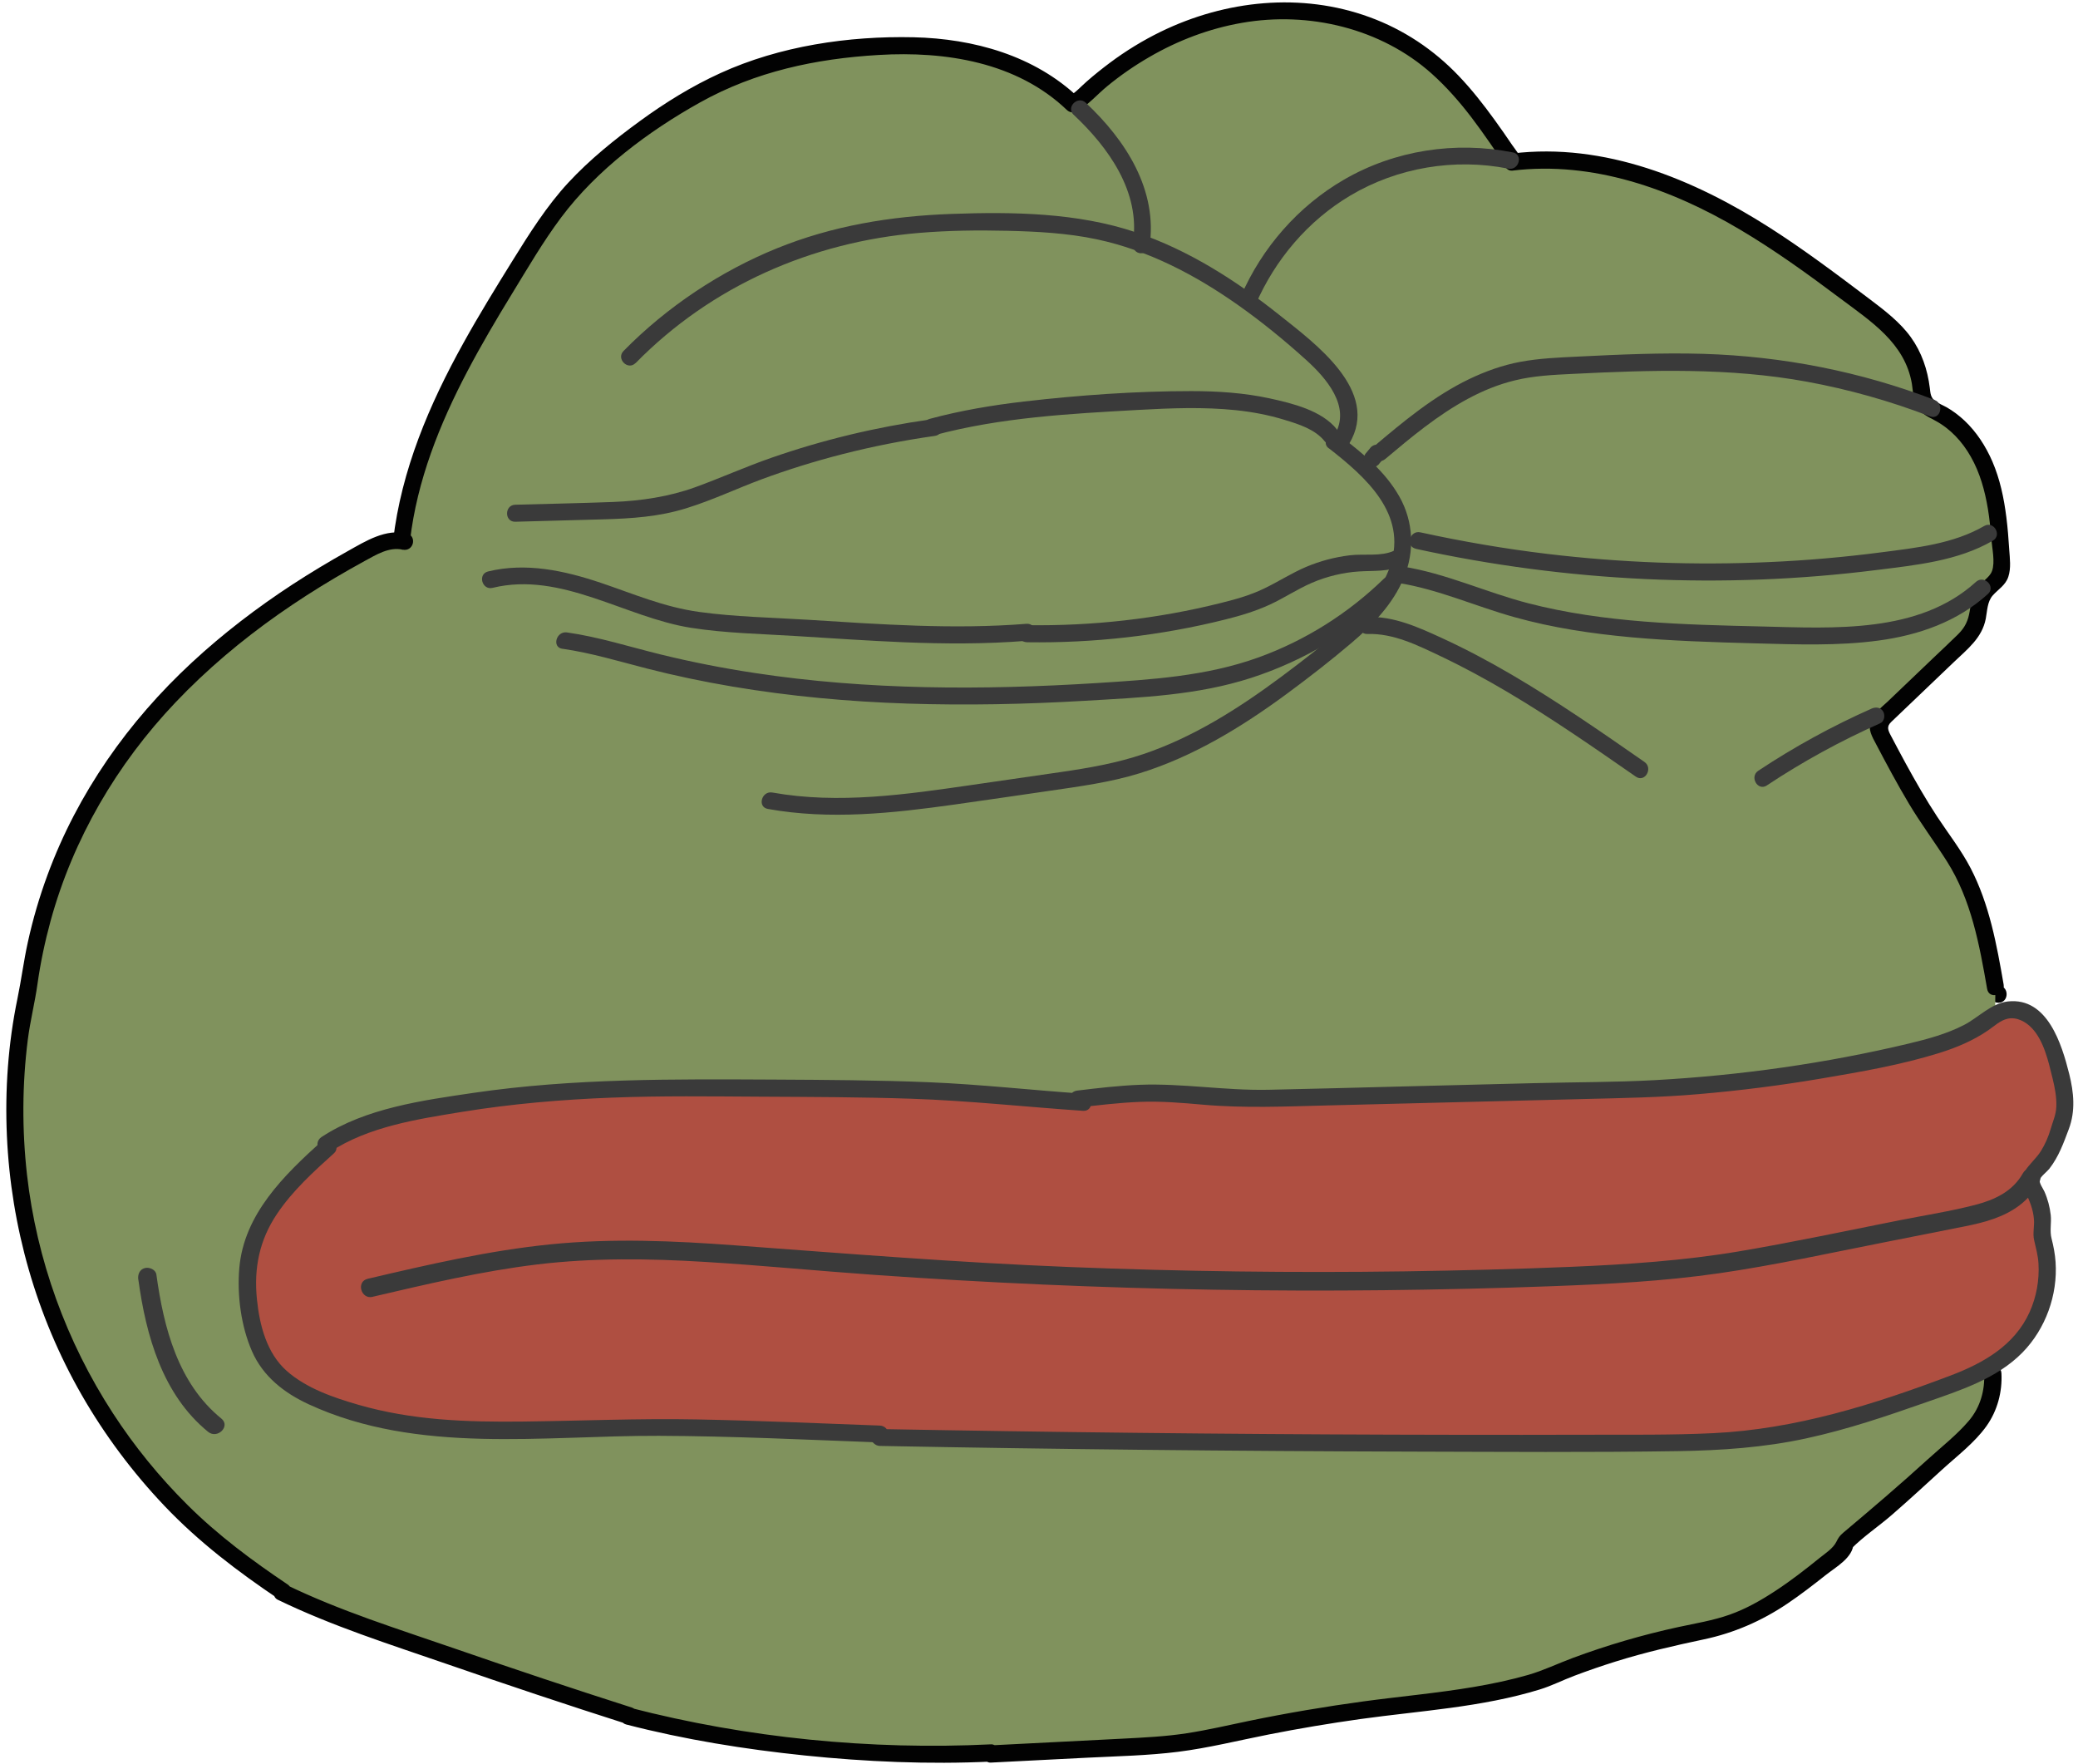 <svg width="304" height="258" viewBox="0 0 304 258" fill="none" xmlns="http://www.w3.org/2000/svg">
<path d="M292.35 146.68C293.96 146.68 293.96 144.18 292.35 144.18C290.74 144.18 290.74 146.68 292.35 146.68Z" fill="#020202"/>
<path d="M291.52 200.87C291.71 203.52 290.88 206.24 289.23 208.33C288.51 209.24 287.65 210.03 286.79 210.82C285.23 212.25 283.67 213.67 282.1 215.1C278.26 218.61 274.41 222.12 270.29 225.29L269.88 225.71C270.01 226.26 269.54 226.74 269.11 227.11C267.59 228.4 266.04 229.64 264.46 230.86C260.77 233.7 256.84 236.37 252.39 237.74C250.6 238.29 248.76 238.63 246.92 239.01C240.08 240.42 233.38 242.47 226.91 245.12L226.43 245.44C218.41 248.18 209.86 248.83 201.45 249.9C195.07 250.71 188.73 251.78 182.44 253.1C179.08 253.81 175.72 254.58 172.31 255.02C169.8 255.34 167.28 255.47 164.75 255.6C158.13 255.94 151.51 256.28 144.89 256.61L144.94 256.46C135.58 256.93 126.18 256.49 116.86 255.48C108.44 254.57 100.06 253.21 91.87 251.07L92.07 251.03C85.87 249.05 79.68 247.02 73.51 244.92C68.46 243.21 63.43 241.46 58.4 239.71C52.58 237.69 46.74 235.65 41.21 232.94L41.43 232.9C39.51 231.61 37.58 230.32 35.72 228.94C23.1 219.67 13.22 206.72 7.61 192.1C2 177.48 0.67 161.25 3.83 145.92L4.06 145.18C5.36 134.35 9.09 123.82 14.87 114.58C24.08 99.87 38.23 88.77 53.53 80.57C55.29 79.63 57.28 78.69 59.2 79.23L58.72 79.07C60.39 64.16 68.51 50.86 76.43 38.12C78.26 35.18 80.09 32.22 82.29 29.55C84.9 26.37 87.99 23.62 91.22 21.07C98.26 15.5 106.16 10.75 114.9 8.69C116.8 8.24 118.72 7.92 120.65 7.65C126.99 6.74 133.46 6.26 139.79 7.24C146.12 8.22 152.35 10.76 156.93 15.23L157.73 14.77C164.35 8.24 172.86 3.48 182.04 2.04C191.22 0.6 201.06 2.68 208.43 8.35C213.7 12.4 217.5 18.01 221.21 23.52V23.72C230.75 22.5 240.48 25.03 249.13 29.25C257.78 33.47 265.51 39.31 273.19 45.11C274.78 46.31 276.39 47.53 277.69 49.04C279.55 51.2 280.73 53.92 281.02 56.75C281.1 57.49 281.13 58.27 281.52 58.9C282 59.66 282.89 60.03 283.69 60.44C287.28 62.3 289.69 65.93 290.96 69.77C292.23 73.61 292.49 77.7 292.74 81.73C292.8 82.65 292.84 83.64 292.38 84.44C291.89 85.29 290.93 85.76 290.34 86.53C289.21 87.99 289.6 90.13 288.8 91.8C288.39 92.66 287.68 93.34 286.99 94C283.18 97.64 279.37 101.28 275.56 104.92C275.21 105.25 274.84 105.62 274.76 106.1C274.67 106.59 274.91 107.08 275.15 107.52C277.57 112.11 280 116.71 282.91 121.01C284.19 122.9 285.57 124.74 286.71 126.73C289.75 132.08 290.85 138.28 291.91 144.35" fill="#80925D"/>
<path d="M290.27 200.87C290.4 203.4 289.69 205.88 288.03 207.83C286.28 209.89 284.06 211.62 282.07 213.43C278.01 217.13 273.86 220.67 269.66 224.2C269.15 224.63 268.94 224.94 268.65 225.53C268.16 226.52 267.02 227.23 266.14 227.94C264.09 229.6 261.99 231.23 259.78 232.68C257.57 234.13 255.42 235.35 253.01 236.2C250.6 237.05 248.05 237.46 245.55 238C240.3 239.14 235.13 240.65 230.1 242.52C227.89 243.34 225.8 244.36 223.54 245.01C220.95 245.75 218.3 246.31 215.64 246.76C210.27 247.67 204.84 248.15 199.45 248.88C194.06 249.61 188.23 250.59 182.68 251.74C179.66 252.37 176.65 253.07 173.61 253.54C170.57 254.01 167.35 254.17 164.21 254.33C157.78 254.66 151.35 254.99 144.92 255.31L146.13 256.89L146.18 256.74C146.44 255.99 145.75 255.12 144.97 255.16C127.39 256.02 109.28 254.23 92.24 249.82V252.23L92.44 252.19C93.72 251.94 93.53 250.13 92.44 249.78C83.79 247.02 75.18 244.14 66.59 241.17C58 238.2 49.8 235.66 41.87 231.82L41.57 234.1L41.79 234.06C42.94 233.87 42.89 232.32 42.09 231.78C36.88 228.28 31.91 224.59 27.45 220.16C23.34 216.08 19.67 211.58 16.52 206.73C9.71 196.26 5.36 184.26 3.95 171.84C3.21 165.27 3.24 158.61 4.07 152.06C4.42 149.33 5.1 146.67 5.48 143.96C5.92 140.84 6.57 137.75 7.4 134.71C10.71 122.67 17.1 111.77 25.68 102.74C30.24 97.94 35.33 93.66 40.75 89.85C43.45 87.96 46.23 86.17 49.06 84.5C50.48 83.66 51.91 82.85 53.35 82.06C55.03 81.15 56.9 79.97 58.89 80.4C60.47 80.74 61.08 78.51 59.55 77.99L59.07 77.83L59.99 79.04C61.01 70.3 64.31 62.04 68.38 54.3C70.4 50.46 72.6 46.73 74.86 43.04C77.12 39.35 79.44 35.35 82.11 31.79C87.32 24.83 94.87 19.19 102.42 14.98C110.52 10.46 119.35 8.58 128.55 8.04C138.3 7.46 148.75 9.08 156.07 16.08C156.47 16.47 157.1 16.56 157.58 16.28C159.23 15.33 160.51 13.82 161.98 12.61C163.91 11.02 165.97 9.6 168.13 8.35C172.33 5.91 176.91 4.17 181.7 3.34C191.46 1.63 202.04 4.13 209.48 10.8C211.62 12.72 213.53 14.9 215.27 17.18C216.18 18.37 217.05 19.6 217.91 20.83C218.29 21.38 218.67 21.93 219.04 22.48C219.2 22.71 219.39 23.09 219.6 23.31C219.75 23.47 219.99 23.77 219.99 23.71C219.99 24.33 220.56 25.04 221.24 24.96C233.03 23.53 244.49 27.63 254.51 33.56C259.63 36.59 264.46 40.08 269.22 43.65C273.71 47.02 278.68 50.17 279.7 56.14C279.89 57.28 279.84 58.5 280.46 59.52C281.08 60.54 282.1 60.98 283.08 61.51C285.34 62.72 287.06 64.59 288.32 66.81C289.66 69.16 290.38 71.79 290.82 74.44C291.06 75.89 291.2 77.36 291.32 78.83C291.43 80.19 291.9 82.24 291.42 83.53C291.03 84.58 289.78 85.13 289.16 86.07C288.5 87.08 288.35 88.23 288.16 89.39C287.93 90.79 287.49 91.75 286.47 92.77C285.29 93.94 284.06 95.07 282.86 96.22C280.61 98.37 278.37 100.51 276.12 102.66C275.28 103.46 274.1 104.29 273.68 105.42C273.22 106.66 273.89 107.78 274.46 108.85C276 111.78 277.56 114.7 279.26 117.55C280.96 120.4 283.01 123.14 284.82 125.99C288.39 131.62 289.58 138.2 290.71 144.67C290.99 146.25 293.4 145.58 293.12 144.01C292.11 138.19 291.04 132.28 288.29 126.99C286.91 124.33 285.05 121.97 283.41 119.48C281.77 116.99 280.23 114.3 278.77 111.63C278.04 110.29 277.33 108.95 276.62 107.6C276.19 106.79 275.98 106.27 276.67 105.61C277.36 104.95 278.03 104.31 278.71 103.66C281.09 101.38 283.47 99.11 285.86 96.83C287.83 94.95 289.98 93.3 290.51 90.49C290.73 89.34 290.72 88.02 291.53 87.1C292.34 86.18 293.4 85.62 293.81 84.36C294.22 83.1 294.03 81.71 293.94 80.41C293.84 78.83 293.72 77.25 293.52 75.67C293.17 72.87 292.59 70.1 291.47 67.5C290.51 65.29 289.17 63.2 287.41 61.54C286.61 60.79 285.71 60.1 284.75 59.56C284.23 59.27 283.66 59.05 283.17 58.71C282.44 58.2 282.42 57.57 282.32 56.74C281.99 54.07 281.13 51.53 279.55 49.33C277.97 47.13 275.68 45.38 273.45 43.7C268.7 40.11 263.94 36.53 258.92 33.32C247.78 26.2 234.73 20.82 221.26 22.45L222.51 23.7C222.51 22.74 221.73 21.97 221.22 21.21C220.38 19.97 219.52 18.73 218.64 17.52C217.02 15.28 215.31 13.1 213.4 11.1C209.74 7.26 205.34 4.33 200.36 2.51C190.36 -1.15 179.28 0.03 169.81 4.64C167.19 5.92 164.69 7.45 162.35 9.2C161.19 10.07 160.06 10.97 158.97 11.93C158.1 12.69 157.35 13.56 156.34 14.13L157.85 14.33C151.37 8.13 142.44 5.65 133.64 5.45C124.13 5.24 114.07 6.73 105.38 10.7C101.21 12.6 97.3 15.02 93.6 17.72C89.9 20.42 86.26 23.35 83.13 26.73C80 30.11 77.45 34.15 74.98 38.13C72.51 42.11 70.07 46.07 67.81 50.15C62.8 59.17 58.72 68.74 57.51 79.06C57.44 79.62 57.95 80.1 58.43 80.27L58.91 80.43L59.57 78.02C56.37 77.33 53.56 79.12 50.87 80.62C48.18 82.12 45.44 83.77 42.81 85.48C37.61 88.88 32.64 92.67 28.08 96.9C18.76 105.53 11.35 116.04 6.95 127.99C5.77 131.19 4.81 134.46 4.08 137.79C3.47 140.54 3.12 143.34 2.55 146.09C1.19 152.66 0.71 159.45 1.01 166.15C1.6 179.44 5.33 192.51 11.95 204.05C15.32 209.92 19.41 215.39 24.07 220.29C29.09 225.57 34.81 229.91 40.84 233.96L41.14 231.68L40.92 231.72C39.88 231.89 39.69 233.55 40.62 234C48.57 237.86 57.06 240.54 65.4 243.42C74.16 246.45 82.95 249.39 91.79 252.21V249.8L91.59 249.84C90.35 250.08 90.45 251.95 91.59 252.25C100.17 254.47 108.94 255.88 117.75 256.79C126.56 257.7 135.9 258.12 144.99 257.68L143.78 256.1L143.73 256.25C143.47 257 144.16 257.87 144.94 257.83L159.13 257.11C163.54 256.89 167.98 256.8 172.36 256.25C176.74 255.7 181.19 254.59 185.6 253.72C190.01 252.85 194.53 252.09 199.02 251.46C207.79 250.24 216.76 249.75 225.27 247.13C227 246.6 228.59 245.78 230.29 245.14C232.3 244.38 234.33 243.68 236.38 243.04C240.63 241.71 244.94 240.72 249.29 239.8C253.64 238.88 257.71 237.12 261.48 234.58C263.41 233.28 265.26 231.85 267.09 230.4C268.58 229.21 271.13 227.85 271.16 225.71L270.79 226.59C272.6 224.75 274.86 223.26 276.81 221.56C279.27 219.42 281.67 217.21 284.08 215.01C286.3 212.98 288.87 211.05 290.62 208.59C292.21 206.35 292.94 203.6 292.8 200.88C292.72 199.28 290.22 199.27 290.3 200.88L290.27 200.87Z" fill="#020202"/>
<path d="M157.07 16.79C162.16 21.56 166.86 28.09 165.75 35.47C165.65 36.14 165.92 36.81 166.62 37.01C167.21 37.18 168.06 36.8 168.16 36.14C169.42 27.8 164.68 20.51 158.84 15.03C157.67 13.93 155.9 15.69 157.07 16.8V16.79Z" fill="#3A3A3A"/>
<path d="M221.3 22.29C212.91 20.62 204.05 21.97 196.63 26.27C189.93 30.15 184.61 36.24 181.54 43.33C180.91 44.77 183.04 46.03 183.67 44.58C186.53 37.98 191.34 32.29 197.55 28.6C204.45 24.5 212.79 23.11 220.66 24.67C222.21 24.98 222.88 22.6 221.32 22.29H221.3Z" fill="#3A3A3A"/>
<path d="M283.02 58.5C272.22 54.35 260.76 52.11 249.19 51.76C243.07 51.58 236.96 51.86 230.85 52.16C228.03 52.3 225.19 52.41 222.41 52.93C219.83 53.41 217.35 54.3 214.98 55.43C209.77 57.93 205.28 61.68 200.9 65.38C199.67 66.41 201.44 68.17 202.66 67.14C206.48 63.92 210.35 60.7 214.77 58.32C216.93 57.16 219.2 56.23 221.58 55.65C224.38 54.96 227.25 54.83 230.12 54.69C241.56 54.12 252.99 53.76 264.31 55.83C270.47 56.96 276.51 58.66 282.36 60.91C283.86 61.48 284.5 59.08 283.02 58.51V58.5Z" fill="#3A3A3A"/>
<path d="M207.13 80.28C229.22 85.11 252.1 86.21 274.54 83.38C280.3 82.66 286.42 82.06 291.54 79.09C292.93 78.29 291.67 76.14 290.28 76.94C285.76 79.56 280.34 80.13 275.25 80.79C269.79 81.5 264.3 81.98 258.81 82.22C247.97 82.71 237.1 82.31 226.33 81.02C220.1 80.27 213.92 79.21 207.79 77.87C206.23 77.53 205.56 79.93 207.13 80.27V80.28Z" fill="#3A3A3A"/>
<path d="M204.54 85.27C210.41 86.2 215.84 88.68 221.53 90.27C227.22 91.86 232.89 92.69 238.66 93.22C244.43 93.75 250.75 93.95 256.8 94.11C262.85 94.27 268.87 94.5 274.82 93.7C280.77 92.9 286.4 90.91 290.83 86.88C292.02 85.8 290.25 84.04 289.07 85.12C280.73 92.71 268.24 91.89 257.76 91.64C246.33 91.37 234.69 91.12 223.56 88.24C217.38 86.64 211.53 83.87 205.2 82.87C203.63 82.62 202.96 85.02 204.54 85.27Z" fill="#3A3A3A"/>
<path d="M92.98 53.12C104.06 41.82 118.77 35.38 134.47 34.07C138.75 33.71 143.05 33.66 147.34 33.76C151.63 33.86 156.16 34.09 160.47 35.01C167.98 36.61 174.86 40.21 181.1 44.61C184.58 47.06 187.89 49.77 191.05 52.62C193.98 55.26 197.73 59.5 195.23 63.64C194.4 65.02 196.55 66.27 197.38 64.9C202.01 57.21 192.32 50.19 187.17 46.08C180.83 41.03 173.9 36.59 166.17 33.98C157.6 31.1 148.19 30.97 139.24 31.29C130.29 31.61 121.75 33.03 113.59 36.35C105.43 39.67 97.57 44.87 91.22 51.34C90.1 52.48 91.86 54.25 92.98 53.1V53.12Z" fill="#3A3A3A"/>
<path d="M194.39 65.56C199.76 69.75 205.91 75.15 203.41 82.7C202.19 86.4 199.41 89.29 196.52 91.79C193.63 94.29 190.44 96.77 187.29 99.11C181.15 103.66 174.57 107.84 167.29 110.3C163.35 111.64 159.27 112.34 155.16 112.94C151.05 113.54 146.6 114.18 142.32 114.8C132.64 116.2 122.73 117.67 112.99 115.93C111.42 115.65 110.75 118.05 112.33 118.33C121.41 119.96 130.57 118.96 139.62 117.69C144.21 117.04 148.81 116.37 153.4 115.7C157.99 115.03 162.39 114.45 166.73 113.11C174.56 110.68 181.64 106.36 188.2 101.53C191.47 99.12 194.69 96.62 197.78 93.99C200.87 91.36 203.8 88.34 205.38 84.51C206.96 80.68 206.82 76.33 204.71 72.62C202.6 68.91 199.36 66.33 196.14 63.82C194.89 62.85 193.12 64.6 194.38 65.58L194.39 65.56Z" fill="#3A3A3A"/>
<path d="M200.05 92.74C203.84 92.61 207.41 94.4 210.76 95.99C214.11 97.58 217.4 99.37 220.61 101.27C227.04 105.08 233.18 109.35 239.32 113.61C240.64 114.53 241.88 112.37 240.58 111.46C234.2 107.02 227.8 102.58 221.08 98.65C217.8 96.73 214.44 94.94 210.98 93.35C207.52 91.76 203.93 90.12 200.05 90.25C198.45 90.3 198.45 92.79 200.05 92.74Z" fill="#3A3A3A"/>
<path d="M258.48 114.89C263.74 111.4 269.29 108.36 275.06 105.8C275.68 105.53 275.81 104.63 275.51 104.1C275.15 103.46 274.42 103.38 273.81 103.65C268.04 106.21 262.49 109.25 257.23 112.74C255.9 113.62 257.15 115.78 258.49 114.89H258.48Z" fill="#3A3A3A"/>
<path d="M200.56 65.41L199.89 66.22C199.77 66.33 199.68 66.47 199.63 66.62C199.55 66.77 199.52 66.93 199.52 67.1C199.52 67.27 199.55 67.43 199.63 67.58C199.68 67.73 199.77 67.87 199.89 67.98L200.14 68.17C200.33 68.28 200.54 68.34 200.77 68.34L201.1 68.3C201.31 68.24 201.49 68.13 201.65 67.98L202.32 67.17C202.44 67.06 202.53 66.92 202.58 66.77C202.66 66.62 202.69 66.46 202.69 66.29C202.69 66.12 202.66 65.96 202.58 65.81C202.53 65.66 202.44 65.52 202.32 65.41L202.07 65.22C201.88 65.11 201.67 65.05 201.44 65.05L201.11 65.09C200.9 65.15 200.72 65.26 200.56 65.41Z" fill="#3A3A3A"/>
<path d="M195.59 62.82C193.39 60.05 189.07 59 185.77 58.28C182 57.46 178.12 57.21 174.27 57.21C166.15 57.21 157.9 57.8 149.83 58.73C145.17 59.27 140.54 60.05 136.01 61.27C134.47 61.68 135.12 64.09 136.67 63.67C146.42 61.05 156.53 60.52 166.56 59.96C171.3 59.7 176.07 59.51 180.8 60C183.2 60.25 185.59 60.7 187.9 61.41C190.01 62.05 192.4 62.79 193.82 64.58C194.81 65.83 196.56 64.06 195.58 62.82H195.59Z" fill="#3A3A3A"/>
<path d="M136.1 61.36C128.18 62.47 120.38 64.34 112.83 66.97C109.06 68.28 105.43 69.92 101.68 71.28C97.93 72.64 93.8 73.27 89.65 73.43C84.89 73.61 80.13 73.7 75.38 73.83C73.78 73.87 73.78 76.36 75.38 76.32C79.66 76.2 83.93 76.09 88.21 75.97C92.49 75.85 96.42 75.58 100.36 74.36C104.3 73.14 107.78 71.46 111.51 70.08C115.24 68.7 119.23 67.46 123.18 66.45C127.66 65.3 132.2 64.41 136.78 63.76C138.36 63.54 137.69 61.14 136.12 61.36H136.1Z" fill="#3A3A3A"/>
<path d="M72.06 85.99C82.13 83.54 91.46 90.33 101.12 91.84C106.18 92.63 111.37 92.72 116.48 93.04C121.59 93.36 126.98 93.73 132.23 93.95C138.21 94.19 144.2 94.22 150.17 93.74C151.76 93.61 151.77 91.12 150.17 91.25C139.52 92.1 128.85 91.33 118.21 90.66C112.93 90.33 107.57 90.24 102.33 89.52C97.09 88.8 92.64 86.85 87.88 85.25C82.58 83.47 76.95 82.24 71.41 83.59C69.85 83.97 70.51 86.37 72.07 85.99H72.06Z" fill="#3A3A3A"/>
<path d="M150.22 93.95C160 94.09 169.8 92.99 179.29 90.61C181.5 90.06 183.68 89.4 185.75 88.45C187.82 87.5 189.79 86.17 191.93 85.25C194.07 84.33 196.46 83.74 198.82 83.59C201.02 83.45 203.14 83.67 205.2 82.71C206.65 82.04 205.39 79.89 203.94 80.56C202.01 81.45 199.53 80.97 197.45 81.23C195.25 81.5 193.13 82.06 191.09 82.92C188.95 83.83 187 85.1 184.91 86.1C182.82 87.1 180.76 87.67 178.62 88.2C169.34 90.53 159.78 91.59 150.21 91.45C148.61 91.43 148.61 93.91 150.21 93.94L150.22 93.95Z" fill="#3A3A3A"/>
<path d="M82.28 94.9C86.47 95.5 90.51 96.73 94.6 97.78C98.69 98.83 102.93 99.72 107.15 100.43C115.62 101.86 124.19 102.64 132.78 102.92C141.37 103.2 149.96 103.02 158.53 102.52C167.1 102.02 175.14 101.71 183.01 99.17C190.88 96.63 198.25 92.21 204.24 86.39C205.39 85.27 203.63 83.51 202.48 84.63C197.25 89.72 190.97 93.69 184.1 96.17C176.48 98.92 168.44 99.41 160.42 99.92C143.76 100.96 126.91 100.96 110.38 98.44C105.76 97.74 101.17 96.84 96.64 95.73C92.11 94.62 87.6 93.17 82.94 92.51C81.37 92.29 80.7 94.68 82.28 94.91V94.9Z" fill="#3A3A3A"/>
<path d="M129.75 210.05V209.85C129.75 209.68 129.72 209.52 129.64 209.37C129.59 209.22 129.5 209.08 129.38 208.97C129.27 208.85 129.13 208.76 128.98 208.71C128.83 208.63 128.67 208.6 128.5 208.6L128.17 208.64C127.96 208.7 127.78 208.81 127.62 208.96L127.43 209.21C127.32 209.4 127.26 209.61 127.26 209.84V210.04C127.26 210.21 127.29 210.37 127.37 210.52C127.42 210.67 127.51 210.81 127.63 210.92C127.74 211.04 127.88 211.13 128.03 211.18C128.18 211.26 128.34 211.29 128.51 211.29L128.84 211.25C129.05 211.19 129.23 211.08 129.39 210.93L129.58 210.68C129.69 210.49 129.75 210.28 129.75 210.05Z" fill="#3A3A3A"/>
<path d="M158.45 161.23C154.09 160.94 149.75 160.47 145.4 160.12C134.72 159.27 124 159.22 113.29 159.17C110.66 159.16 108.02 159.14 105.39 159.13C102.14 159.11 98.9 159.1 95.65 159.14C83.71 159.3 71.74 160.26 60.07 162.79C55.74 163.73 51.36 164.92 47.68 167.4L48.01 167.78C42.98 172.3 37.67 177.33 36.47 183.98C36.05 186.32 36.17 188.72 36.47 191.08C36.86 194.12 37.6 197.22 39.45 199.66C41.28 202.07 44.03 203.62 46.81 204.8C60.43 210.57 75.84 209.09 90.63 208.83C99.54 208.68 108.44 209.01 117.34 209.34C121.13 209.48 124.93 209.62 128.72 209.76V210.27C165.98 210.97 203.25 211.24 240.51 211.07C246.75 211.04 253.02 211 259.2 210.08C267.3 208.87 275.08 206.16 282.81 203.45C287.07 201.96 291.47 200.37 294.72 197.24C298.92 193.19 300.57 186.69 298.8 181.12L298.71 180.64C299.05 178.42 298.66 176.09 297.6 174.11C297.3 173.55 296.94 172.93 297.12 172.32C297.23 171.97 297.5 171.7 297.75 171.44C299.3 169.84 300.48 167.87 301.16 165.75L301.24 165.22C302.81 162.2 301.86 158.53 300.88 155.27C300.31 153.39 299.72 151.46 298.5 149.93C297.28 148.4 295.25 147.33 293.35 147.82C292.19 148.12 291.23 148.93 290.25 149.62C286.8 152.05 282.61 153.16 278.5 154.1C266.04 156.96 253.32 158.71 240.55 159.33L239.78 159.31C222.22 159.75 204.66 160.19 187.1 160.63C184.75 160.69 182.39 160.75 180.04 160.64C176.64 160.49 173.26 160 169.85 159.91C165.74 159.81 161.65 160.29 157.57 160.78" fill="#AF4F41"/>
<path d="M158.45 159.98C150.94 159.47 143.47 158.62 135.94 158.31C128.41 158 120.84 157.96 113.29 157.92C98.58 157.85 83.89 157.72 69.29 159.86C61.82 160.96 53.48 162.09 47.04 166.32C46.33 166.79 46.25 167.65 46.79 168.28L47.12 168.66V166.89C41.56 171.9 35.69 177.6 35.01 185.49C34.67 189.46 35.26 193.99 36.86 197.65C38.47 201.35 41.6 203.78 45.19 205.43C61.11 212.78 79.45 209.97 96.4 210.03C107.18 210.07 117.96 210.6 128.73 211L127.48 209.75V210.26C127.48 210.95 128.05 211.5 128.73 211.51C154.74 212 180.76 212.27 206.77 212.34C219.67 212.37 232.57 212.47 245.47 212.27C251.77 212.17 258.05 211.75 264.22 210.41C270.39 209.07 275.98 207.15 281.73 205.14C286.71 203.4 292.1 201.7 295.89 197.83C299.26 194.38 301.05 189.42 300.72 184.61C300.64 183.44 300.42 182.29 300.13 181.16C299.84 180.03 300.14 178.88 300.01 177.72C299.88 176.56 299.57 175.38 299.08 174.28C298.89 173.86 298.29 173.04 298.4 172.58C298.51 172.12 299.48 171.38 299.81 170.96C301.2 169.16 301.88 167.22 302.66 165.15C303.65 162.51 303.39 159.8 302.72 157.11C301.63 152.76 299.54 145.85 293.75 146.49C291.31 146.76 289.44 148.84 287.33 149.93C284.81 151.23 282.04 151.98 279.29 152.64C267.1 155.55 254.61 157.31 242.1 158C236.26 158.32 230.37 158.29 224.52 158.44C218.02 158.6 211.52 158.77 205.03 158.93C198.55 159.09 192.08 159.28 185.6 159.41C179.12 159.54 173.07 158.45 166.78 158.68C163.7 158.8 160.63 159.16 157.58 159.53C156 159.72 155.98 162.22 157.58 162.03C160.64 161.67 163.7 161.3 166.78 161.18C169.86 161.06 172.91 161.32 175.97 161.59C182.05 162.13 188.13 161.85 194.22 161.7L231.89 160.76C237.43 160.62 242.94 160.53 248.47 160.05C254.44 159.54 260.39 158.79 266.3 157.79C272.21 156.79 278.04 155.79 283.67 154.04C286.21 153.25 288.7 152.21 290.89 150.69C291.76 150.09 292.63 149.26 293.69 149.02C295.01 148.72 296.34 149.44 297.23 150.37C299.03 152.26 299.68 155.31 300.29 157.78C300.62 159.12 300.88 160.49 300.83 161.88C300.78 163.08 300.32 164.04 300 165.15C299.68 166.26 299.21 167.34 298.59 168.35C297.91 169.45 296.86 170.28 296.2 171.37C295.64 172.29 295.82 173.3 296.25 174.23C296.89 175.6 297.45 176.87 297.56 178.41C297.63 179.42 297.36 180.42 297.58 181.4C297.84 182.55 298.15 183.64 298.22 184.83C298.36 187.25 297.92 189.71 296.92 191.93C294.72 196.8 290.17 199.39 285.36 201.21C274.16 205.45 262.69 209.06 250.66 209.64C244.47 209.94 238.27 209.85 232.07 209.87C225.87 209.89 219.41 209.89 213.09 209.88C188.04 209.85 162.99 209.62 137.95 209.2C134.87 209.15 131.8 209.09 128.72 209.04L129.97 210.29V209.78C129.97 209.09 129.4 208.56 128.72 208.53C119.78 208.2 110.84 207.8 101.89 207.63C93.45 207.47 85.03 207.84 76.59 207.94C68.15 208.04 60.27 207.75 52.43 205.49C48.8 204.44 44.81 203.08 41.93 200.52C39.05 197.96 37.98 193.92 37.59 190.08C37.12 185.5 37.95 181.39 40.53 177.56C42.8 174.18 45.87 171.39 48.88 168.68C49.41 168.2 49.3 167.4 48.88 166.91L48.55 166.53L48.3 168.49C53.95 164.77 61.12 163.7 67.68 162.63C74.9 161.46 82.2 160.84 89.5 160.56C96.8 160.28 103.95 160.38 111.18 160.42C118.41 160.46 125.93 160.47 133.3 160.72C141.71 161 150.05 161.92 158.44 162.49C160.05 162.6 160.04 160.1 158.44 159.99L158.45 159.98Z" fill="#3A3A3A"/>
<path d="M54.52 189.69C62.48 187.83 70.47 185.94 78.6 184.96C86.73 183.98 94.97 184.09 103.15 184.59C111.33 185.09 119.58 185.9 127.81 186.48C136.04 187.06 144.31 187.54 152.56 187.9C169.15 188.63 185.76 188.91 202.36 188.73C210.62 188.64 218.88 188.45 227.13 188.14C235.38 187.83 243.38 187.42 251.43 186.26C259.48 185.1 267.52 183.33 275.53 181.75C279.52 180.96 283.51 180.18 287.49 179.38C290.27 178.82 293.12 178.07 295.42 176.33C296.62 175.42 297.57 174.31 298.31 173C299.17 171.46 296.81 170.08 295.94 171.62C294.44 174.3 291.78 175.52 288.92 176.26C285.31 177.19 281.59 177.77 277.93 178.49C270.07 180.05 262.23 181.73 254.33 183.06C246.43 184.39 238.04 184.97 229.83 185.31C221.62 185.65 213.66 185.85 205.58 185.97C189.23 186.2 172.87 185.99 156.52 185.34C140.17 184.69 123.89 183.38 107.58 182.17C98.58 181.5 89.53 181.11 80.53 182.02C71.49 182.93 62.62 184.99 53.79 187.06C52.07 187.46 52.8 190.11 54.52 189.7V189.69Z" fill="#3A3A3A"/>
<path d="M20.24 187.18C21.36 195.37 23.77 204.01 30.45 209.45C31.81 210.55 33.76 208.63 32.39 207.51C26.04 202.35 23.95 194.22 22.88 186.45C22.78 185.71 21.84 185.32 21.19 185.49C20.4 185.7 20.13 186.45 20.23 187.18H20.24Z" fill="#3A3A3A"/>
</svg>
